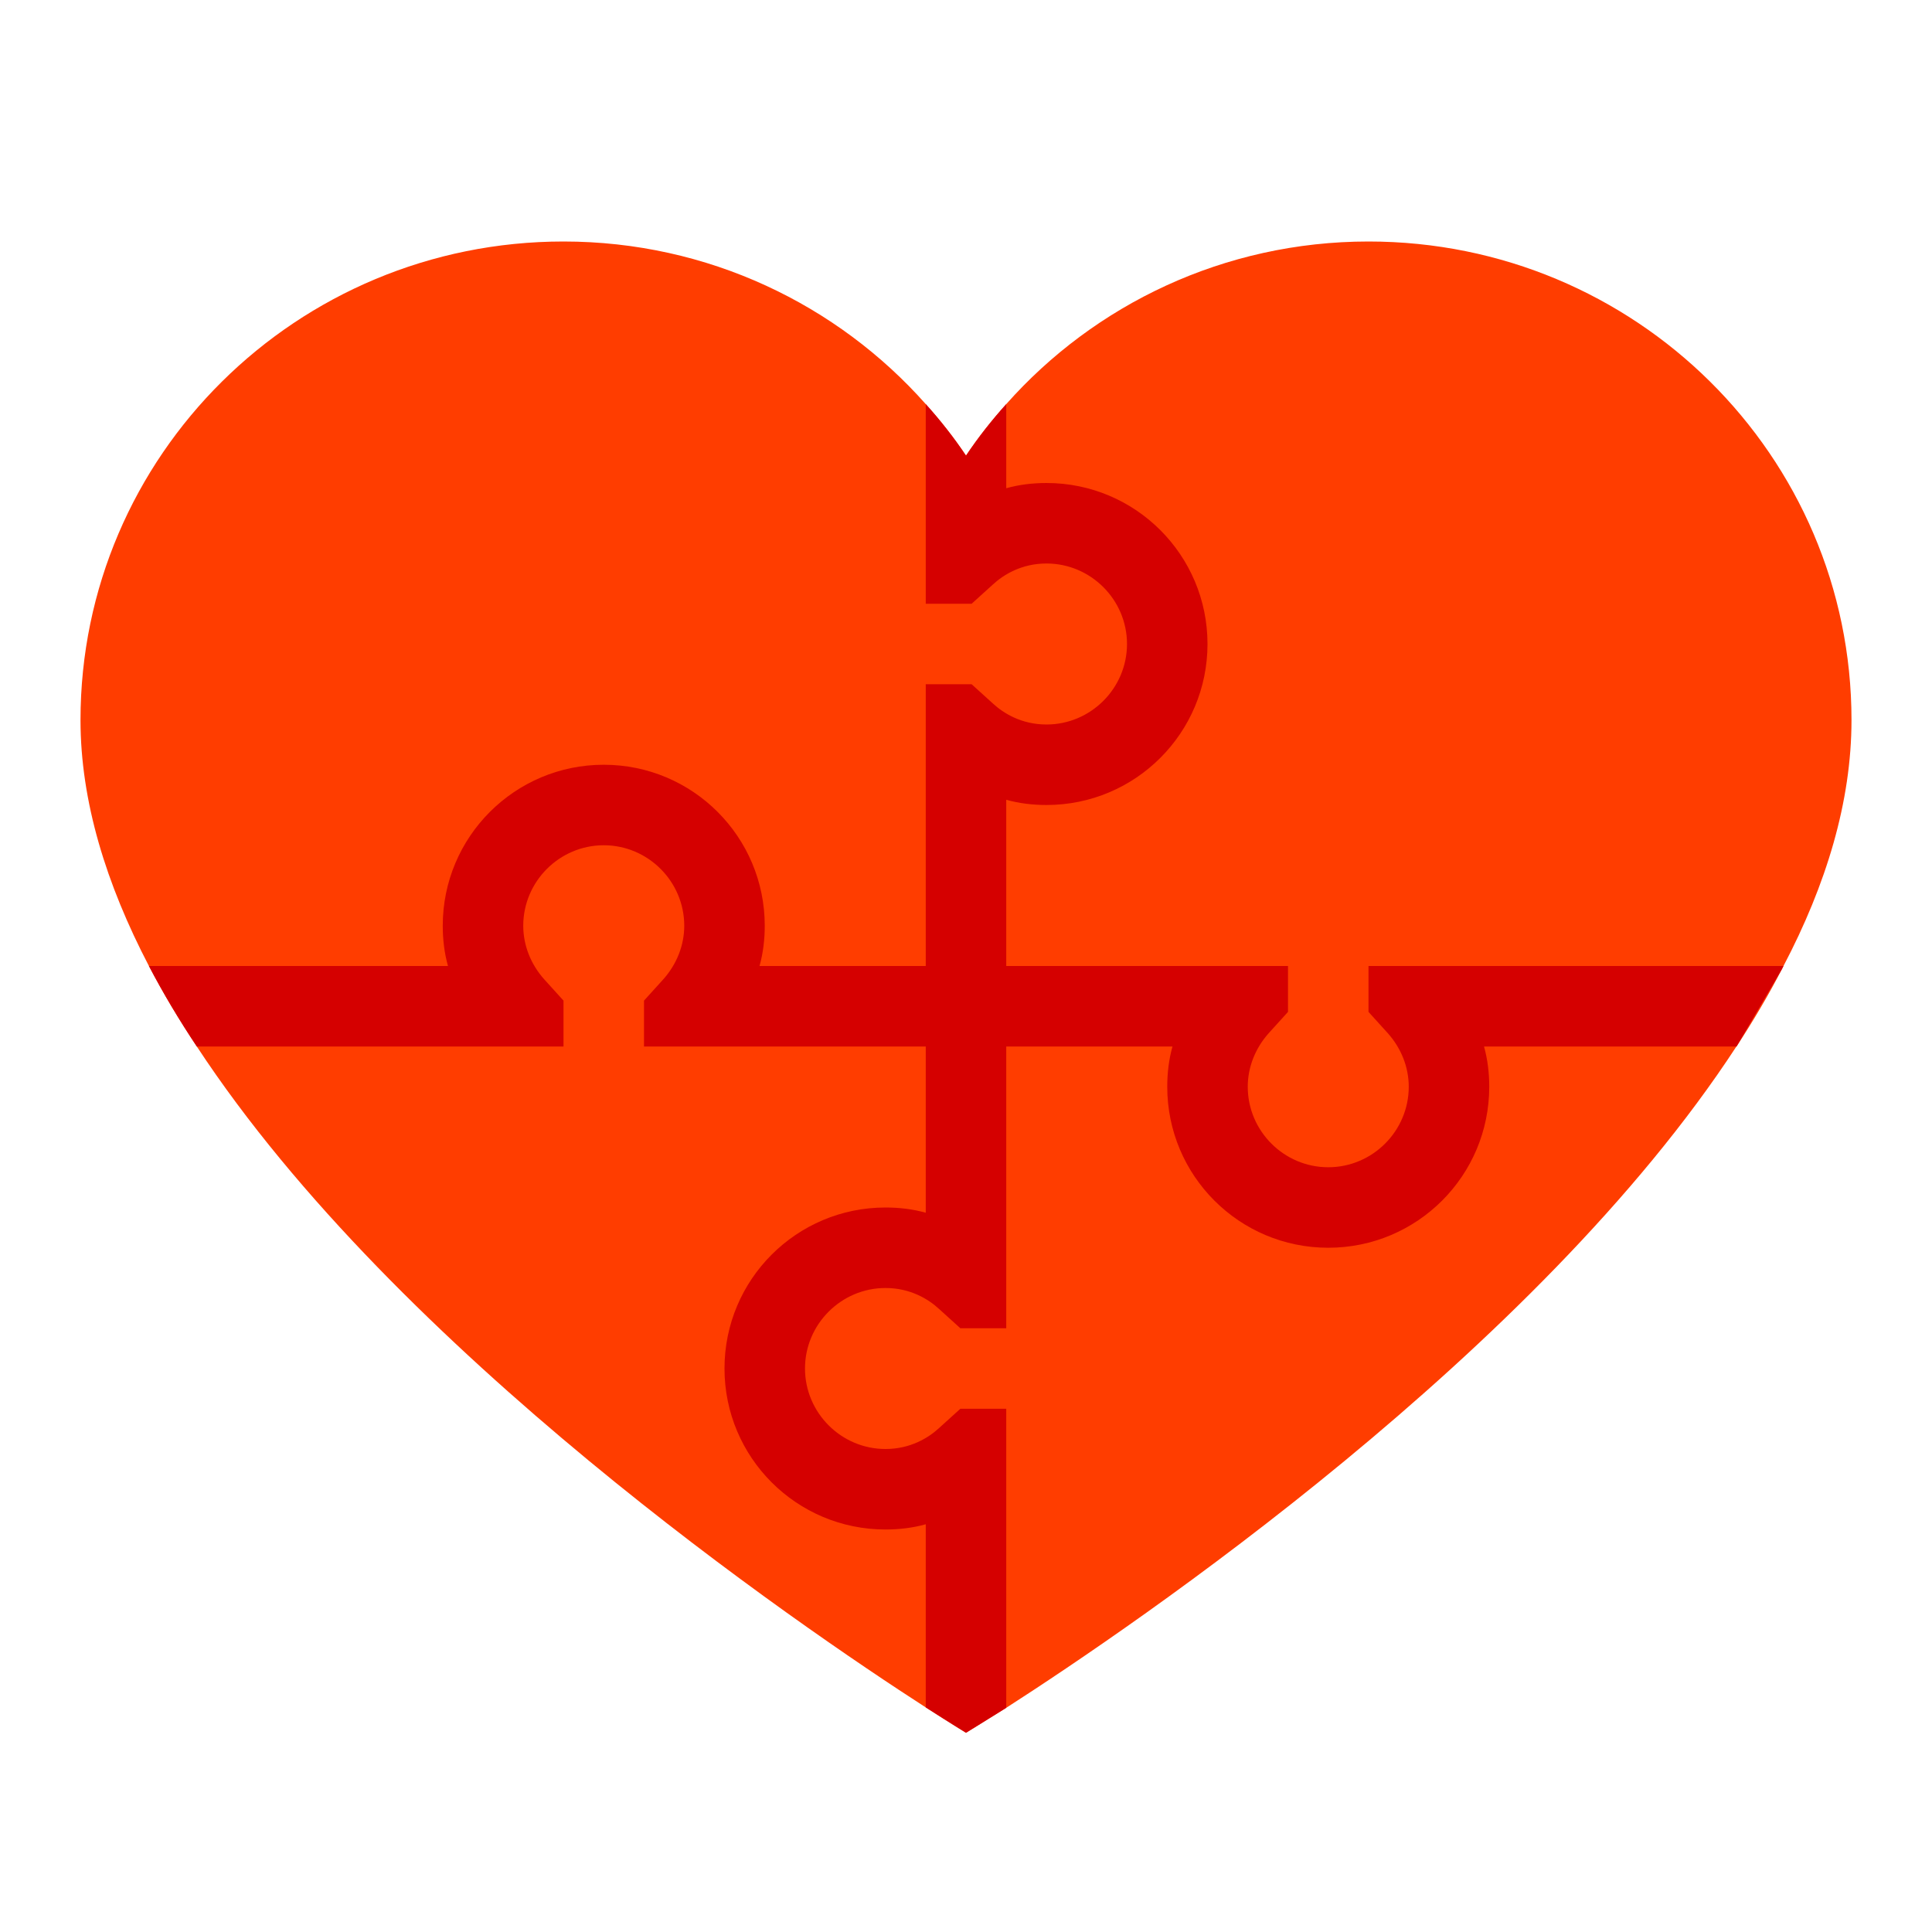 <svg xmlns="http://www.w3.org/2000/svg" viewBox="0 0 48 48"><path fill="#ff3d00" d="M46,17.89c0,2.03-0.63,4.09-1.69,6.11l-0.04,0.08c-0.33,0.64-0.71,1.28-1.12,1.91L43.14,26 C38.18,33.6,28.19,40.38,25,42.43c-0.64,0.4-1,0.62-1,0.62s-0.36-0.22-1-0.63C19.82,40.37,9.86,33.57,4.89,26 c-0.44-0.66-0.84-1.33-1.19-2C2.64,21.97,2,19.91,2,17.89C2,11.32,7.37,6,14,6c3.59,0,6.81,1.57,9,4.04c0.36,0.4,0.7,0.83,1,1.28 c0.3-0.45,0.64-0.88,1-1.28C27.19,7.57,30.41,6,34,6C40.63,6,46,11.32,46,17.89z"/><path fill="#d50000" d="M30,16c0,2.21-1.79,4-4,4c-0.34,0-0.68-0.04-1-0.13V33h-1.14l-0.53-0.48C23.07,32.28,22.62,32,22,32 c-1.1,0-2,0.9-2,2c0,1.1,0.9,2,2,2c0.62,0,1.07-0.28,1.33-0.52L23.86,35H25v7.43c-0.64,0.4-1,0.62-1,0.62s-0.36-0.22-1-0.63v-4.55 C22.68,37.96,22.34,38,22,38c-2.21,0-4-1.79-4-4c0-2.21,1.79-4,4-4c0.34,0,0.68,0.04,1,0.13V17h1.14l0.53,0.48 C24.93,17.72,25.38,18,26,18c1.1,0,2-0.9,2-2c0-1.1-0.9-2-2-2c-0.62,0-1.07,0.28-1.33,0.52L24.14,15H23v-4.96 c0.36,0.4,0.7,0.83,1,1.28c0.3-0.45,0.64-0.88,1-1.28v2.09c0.32-0.09,0.66-0.13,1-0.13C28.21,12,30,13.79,30,16z"/><path fill="#d50000" d="M44.31,24l-0.04,0.08l-1.12,1.91L43.14,26h-6.27c0.09,0.32,0.13,0.66,0.13,1c0,2.21-1.79,4-4,4 s-4-1.79-4-4c0-0.34,0.04-0.68,0.13-1H16v-1.14l0.48-0.53C16.81,23.96,17,23.49,17,23c0-1.1-0.9-2-2-2s-2,0.9-2,2 c0,0.49,0.19,0.96,0.52,1.33L14,24.86V26H4.89c-0.44-0.66-0.84-1.33-1.19-2h7.43C11.04,23.68,11,23.34,11,23c0-2.21,1.79-4,4-4 s4,1.79,4,4c0,0.34-0.04,0.68-0.13,1H32v1.14l-0.48,0.53C31.19,26.04,31,26.51,31,27c0,1.1,0.9,2,2,2s2-0.9,2-2 c0-0.49-0.19-0.96-0.52-1.33L34,25.14V24H44.31z"/></svg>